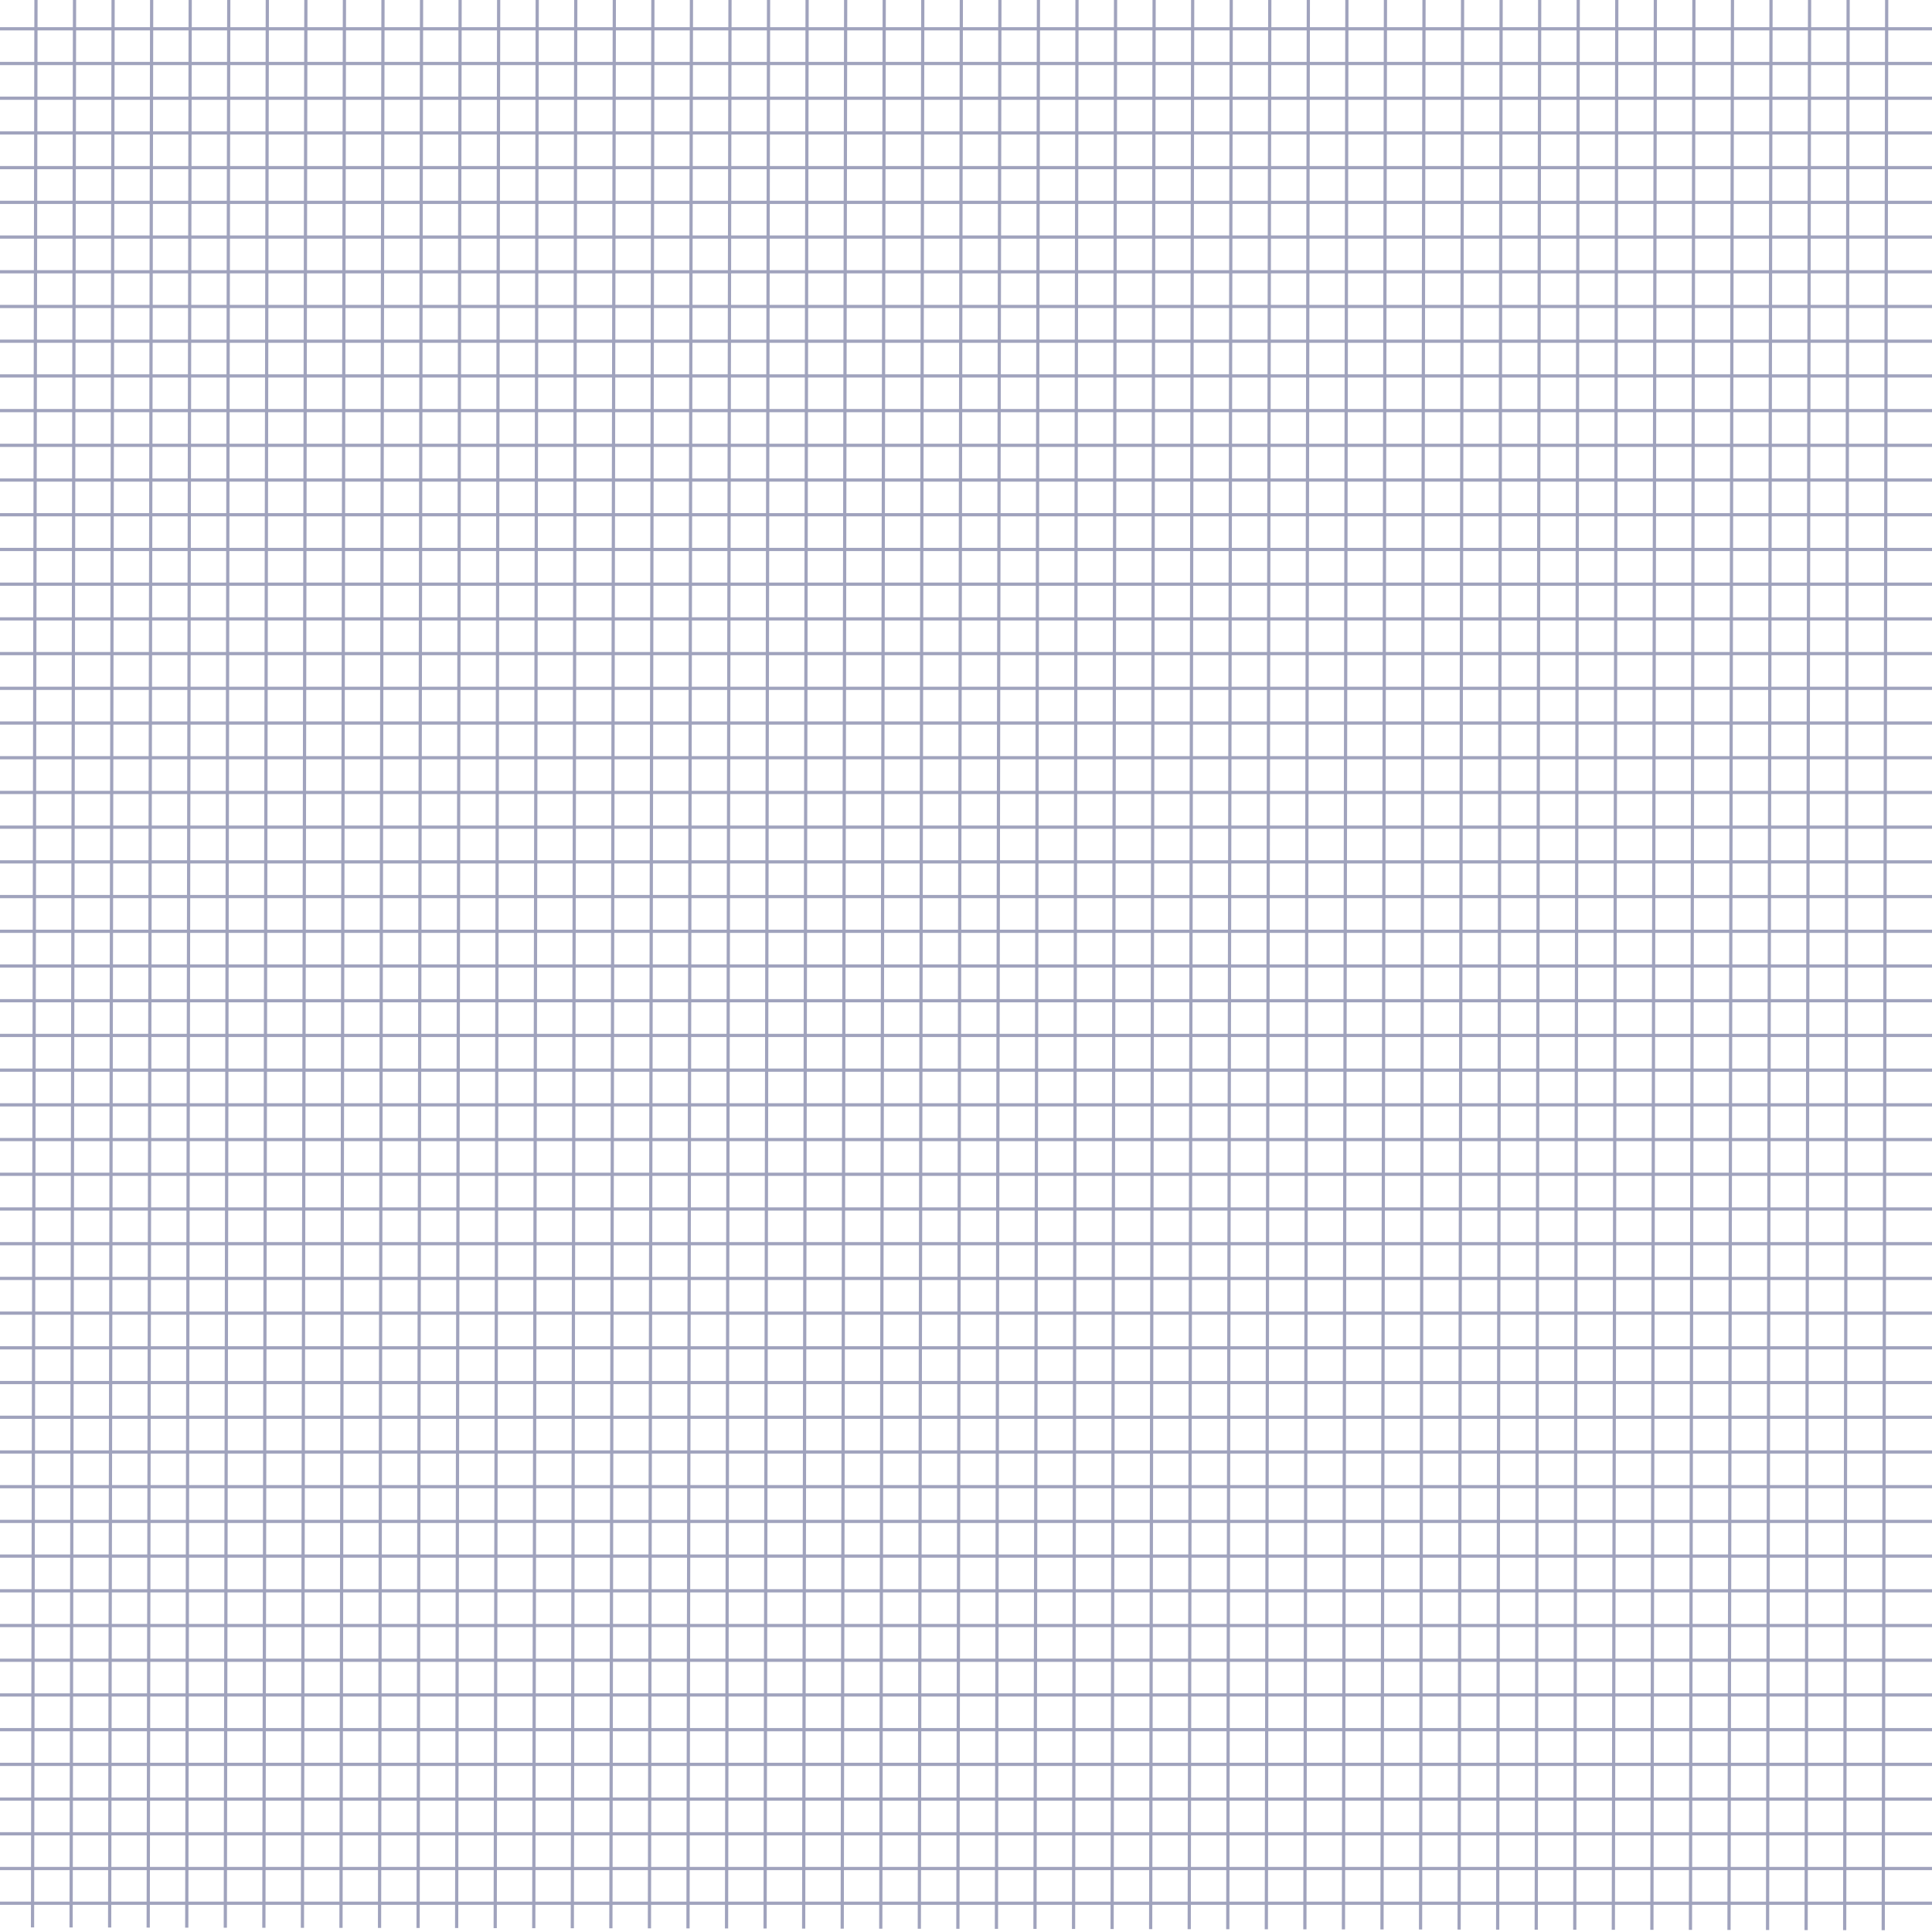 <svg width="10000" height="10000" viewBox="0 0 10000 10000" fill="none" xmlns="http://www.w3.org/2000/svg">
<rect x="0" y="0" width="10000" height="10000" fill="#333333" stroke="none"/>
<g clip-path="url(#clip0_2117_606)">
<rect width="10000" height="10000" fill="white"/>
<path d="M10000 320.328H0V336.997H10000V320.328Z" fill="#A0A3BD"/>
<path d="M10000 679.672H0V696.341H10000V679.672Z" fill="#A0A3BD"/>
<path d="M10000 1039H0V1055.67H10000V1039Z" fill="#A0A3BD"/>
<path d="M10000 1398.34H0V1415.01H10000V1398.34Z" fill="#A0A3BD"/>
<path d="M10000 1757.67H0V1774.34H10000V1757.67Z" fill="#A0A3BD"/>
<path d="M10000 2117.02H0V2133.68H10000V2117.02Z" fill="#A0A3BD"/>
<path d="M10000 2476.34H0V2493.01H10000V2476.34Z" fill="#A0A3BD"/>
<path d="M10000 2835.69H0V2852.36H10000V2835.69Z" fill="#A0A3BD"/>
<path d="M10000 3195.02H0V3211.68H10000V3195.02Z" fill="#A0A3BD"/>
<path d="M10000 3554.36H0V3571.03H10000V3554.36Z" fill="#A0A3BD"/>
<path d="M10000 3913.69H0V3930.36H10000V3913.69Z" fill="#A0A3BD"/>
<path d="M10000 4273.03H0V4289.7H10000V4273.03Z" fill="#A0A3BD"/>
<path d="M10000 4632.36H0V4649.03H10000V4632.36Z" fill="#A0A3BD"/>
<path d="M10000 4991.7H0V5008.37H10000V4991.7Z" fill="#A0A3BD"/>
<path d="M10000 5351.03H0V5367.7H10000V5351.03Z" fill="#A0A3BD"/>
<path d="M10000 5710.38H0V5727.04H10000V5710.38Z" fill="#A0A3BD"/>
<path d="M10000 6069.7H0V6086.37H10000V6069.7Z" fill="#A0A3BD"/>
<path d="M10000 6429.05H0V6445.72H10000V6429.05Z" fill="#A0A3BD"/>
<path d="M10000 6788.38H0V6805.04H10000V6788.38Z" fill="#A0A3BD"/>
<path d="M10000 7147.72H0V7164.39H10000V7147.72Z" fill="#A0A3BD"/>
<path d="M10000 7507.05H0V7523.72H10000V7507.05Z" fill="#A0A3BD"/>
<path d="M10000 7866.39H0V7883.06H10000V7866.39Z" fill="#A0A3BD"/>
<path d="M10000 8225.72H0V8242.39H10000V8225.72Z" fill="#A0A3BD"/>
<path d="M10000 8585.06H0V8601.73H10000V8585.06Z" fill="#A0A3BD"/>
<path d="M10000 8944.39H0V8961.06H10000V8944.39Z" fill="#A0A3BD"/>
<path d="M10000 9303.73H0V9320.4H10000V9303.73Z" fill="#A0A3BD"/>
<path d="M10000 9663.06H0V9679.73H10000V9663.06Z" fill="#A0A3BD"/>
<path d="M10000 140.664H0V157.333H10000V140.664Z" fill="#A0A3BD"/>
<path d="M10000 500H0V516.669H10000V500Z" fill="#A0A3BD"/>
<path d="M10000 859.336H0V876.005H10000V859.336Z" fill="#A0A3BD"/>
<path d="M10000 1218.67H0V1235.34H10000V1218.67Z" fill="#A0A3BD"/>
<path d="M10000 1578.01H0V1594.68H10000V1578.01Z" fill="#A0A3BD"/>
<path d="M10000 1937.34H0V1954.01H10000V1937.34Z" fill="#A0A3BD"/>
<path d="M10000 2296.68H0V2313.35H10000V2296.68Z" fill="#A0A3BD"/>
<path d="M10000 2656.02H0V2672.68H10000V2656.02Z" fill="#A0A3BD"/>
<path d="M10000 3015.35H0V3032.02H10000V3015.35Z" fill="#A0A3BD"/>
<path d="M10000 3374.69H0V3391.36H10000V3374.69Z" fill="#A0A3BD"/>
<path d="M10000 3734.02H0V3750.69H10000V3734.02Z" fill="#A0A3BD"/>
<path d="M10000 4093.36H0V4110.03H10000V4093.36Z" fill="#A0A3BD"/>
<path d="M10000 4452.7H0V4469.36H10000V4452.7Z" fill="#A0A3BD"/>
<path d="M10000 4812.03H0V4828.7H10000V4812.03Z" fill="#A0A3BD"/>
<path d="M10000 5171.37H0V5188.04H10000V5171.37Z" fill="#A0A3BD"/>
<path d="M10000 5530.7H0V5547.37H10000V5530.7Z" fill="#A0A3BD"/>
<path d="M10000 5890.04H0V5906.71H10000V5890.04Z" fill="#A0A3BD"/>
<path d="M10000 6249.38H0V6266.04H10000V6249.38Z" fill="#A0A3BD"/>
<path d="M10000 6608.71H0V6625.38H10000V6608.71Z" fill="#A0A3BD"/>
<path d="M10000 6968.05H0V6984.72H10000V6968.05Z" fill="#A0A3BD"/>
<path d="M10000 7327.38H0V7344.05H10000V7327.38Z" fill="#A0A3BD"/>
<path d="M10000 7686.72H0V7703.39H10000V7686.72Z" fill="#A0A3BD"/>
<path d="M10000 8046.05H0V8062.72H10000V8046.05Z" fill="#A0A3BD"/>
<path d="M10000 8405.39H0V8422.06H10000V8405.39Z" fill="#A0A3BD"/>
<path d="M10000 8764.73H0V8781.4H10000V8764.73Z" fill="#A0A3BD"/>
<path d="M10000 9124.06H0V9140.73H10000V9124.06Z" fill="#A0A3BD"/>
<path d="M10000 9483.4H0V9500.07H10000V9483.4Z" fill="#A0A3BD"/>
<path d="M10000 9842.73H0V9859.4H10000V9842.73Z" fill="#A0A3BD"/>
<path d="M177.953 -23.695L160.055 9976.29L176.723 9976.32L194.621 -23.665L177.953 -23.695Z" fill="#A0A3BD"/>
<path d="M577.086 -23.101L559.188 9976.88L575.856 9976.91L593.754 -23.071L577.086 -23.101Z" fill="#A0A3BD"/>
<path d="M976.218 -22.5L958.32 9977.48L974.989 9977.51L992.887 -22.47L976.218 -22.5Z" fill="#A0A3BD"/>
<path d="M1375.35 -21.898L1357.45 9978.09L1374.12 9978.12L1392.02 -21.868L1375.35 -21.898Z" fill="#A0A3BD"/>
<path d="M1774.48 -21.312L1756.59 9978.67L1773.25 9978.7L1791.15 -21.282L1774.48 -21.312Z" fill="#A0A3BD"/>
<path d="M2173.62 -20.71L2155.72 9979.27L2172.39 9979.3L2190.29 -20.681L2173.62 -20.71Z" fill="#A0A3BD"/>
<path d="M2572.75 -20.109L2554.85 9979.88L2571.52 9979.9L2589.42 -20.079L2572.75 -20.109Z" fill="#A0A3BD"/>
<path d="M2971.88 -19.515L2953.98 9980.47L2970.65 9980.5L2988.55 -19.485L2971.88 -19.515Z" fill="#A0A3BD"/>
<path d="M3371.02 -18.921L3353.12 9981.06L3369.79 9981.09L3387.68 -18.892L3371.02 -18.921Z" fill="#A0A3BD"/>
<path d="M3770.15 -18.32L3752.25 9981.66L3768.92 9981.69L3786.82 -18.29L3770.15 -18.32Z" fill="#A0A3BD"/>
<path d="M4169.28 -17.726L4151.38 9982.26L4168.05 9982.29L4185.95 -17.696L4169.28 -17.726Z" fill="#A0A3BD"/>
<path d="M4568.41 -17.132L4550.52 9982.85L4567.18 9982.88L4585.08 -17.102L4568.41 -17.132Z" fill="#A0A3BD"/>
<path d="M4967.55 -16.539L4949.65 9983.45L4966.32 9983.48L4984.22 -16.509L4967.55 -16.539Z" fill="#A0A3BD"/>
<path d="M5366.68 -15.937L5348.78 9984.05L5365.45 9984.08L5383.35 -15.907L5366.68 -15.937Z" fill="#A0A3BD"/>
<path d="M5765.81 -15.343L5747.91 9984.64L5764.58 9984.67L5782.48 -15.313L5765.81 -15.343Z" fill="#A0A3BD"/>
<path d="M6164.95 -14.742L6147.05 9985.24L6163.72 9985.27L6181.61 -14.712L6164.95 -14.742Z" fill="#A0A3BD"/>
<path d="M6564.08 -14.148L6546.18 9985.84L6562.85 9985.87L6580.75 -14.118L6564.08 -14.148Z" fill="#A0A3BD"/>
<path d="M6963.21 -13.546L6945.31 9986.44L6961.98 9986.47L6979.88 -13.517L6963.21 -13.546Z" fill="#A0A3BD"/>
<path d="M7362.34 -12.953L7344.45 9987.03L7361.11 9987.06L7379.01 -12.923L7362.34 -12.953Z" fill="#A0A3BD"/>
<path d="M7761.48 -12.359L7743.58 9987.62L7760.25 9987.65L7778.15 -12.329L7761.48 -12.359Z" fill="#A0A3BD"/>
<path d="M8160.61 -11.765L8142.71 9988.22L8159.38 9988.25L8177.28 -11.735L8160.61 -11.765Z" fill="#A0A3BD"/>
<path d="M8559.74 -11.164L8541.84 9988.82L8558.51 9988.85L8576.41 -11.134L8559.74 -11.164Z" fill="#A0A3BD"/>
<path d="M8958.87 -10.57L8940.98 9989.41L8957.64 9989.44L8975.54 -10.54L8958.87 -10.57Z" fill="#A0A3BD"/>
<path d="M9358.01 -9.976L9340.11 9990.01L9356.78 9990.04L9374.68 -9.946L9358.01 -9.976Z" fill="#A0A3BD"/>
<path d="M9757.14 -9.375L9739.24 9990.61L9755.91 9990.64L9773.81 -9.345L9757.14 -9.375Z" fill="#A0A3BD"/>
<path d="M377.519 -23.398L359.621 9976.59L376.29 9976.62L394.188 -23.368L377.519 -23.398Z" fill="#A0A3BD"/>
<path d="M776.652 -22.796L758.754 9977.19L775.423 9977.22L793.321 -22.767L776.652 -22.796Z" fill="#A0A3BD"/>
<path d="M1175.78 -22.203L1157.89 9977.78L1174.56 9977.81L1192.45 -22.173L1175.78 -22.203Z" fill="#A0A3BD"/>
<path d="M1574.92 -21.609L1557.02 9978.38L1573.69 9978.4L1591.59 -21.579L1574.92 -21.609Z" fill="#A0A3BD"/>
<path d="M1974.05 -21.007L1956.15 9978.98L1972.82 9979.01L1990.72 -20.977L1974.05 -21.007Z" fill="#A0A3BD"/>
<path d="M2373.18 -20.414L2355.29 9979.57L2371.95 9979.6L2389.85 -20.384L2373.18 -20.414Z" fill="#A0A3BD"/>
<path d="M2772.32 -19.812L2754.42 9980.17L2771.09 9980.2L2788.98 -19.782L2772.32 -19.812Z" fill="#A0A3BD"/>
<path d="M3171.45 -19.218L3153.55 9980.77L3170.22 9980.8L3188.12 -19.188L3171.45 -19.218Z" fill="#A0A3BD"/>
<path d="M3570.58 -18.625L3552.68 9981.36L3569.35 9981.39L3587.25 -18.595L3570.58 -18.625Z" fill="#A0A3BD"/>
<path d="M3969.71 -18.031L3951.82 9981.95L3968.49 9981.98L3986.38 -18.001L3969.71 -18.031Z" fill="#A0A3BD"/>
<path d="M4368.85 -17.429L4350.95 9982.55L4367.62 9982.58L4385.52 -17.399L4368.85 -17.429Z" fill="#A0A3BD"/>
<path d="M4767.98 -16.828L4750.08 9983.16L4766.75 9983.19L4784.65 -16.798L4767.98 -16.828Z" fill="#A0A3BD"/>
<path d="M5167.11 -16.234L5149.21 9983.75L5165.88 9983.78L5183.78 -16.204L5167.11 -16.234Z" fill="#A0A3BD"/>
<path d="M5566.25 -15.64L5548.35 9984.34L5565.02 9984.37L5582.91 -15.61L5566.25 -15.64Z" fill="#A0A3BD"/>
<path d="M5965.38 -15.046L5947.48 9984.94L5964.15 9984.97L5982.05 -15.017L5965.38 -15.046Z" fill="#A0A3BD"/>
<path d="M6364.51 -14.445L6346.61 9985.54L6363.28 9985.57L6381.18 -14.415L6364.51 -14.445Z" fill="#A0A3BD"/>
<path d="M6763.64 -13.851L6745.75 9986.13L6762.41 9986.16L6780.31 -13.821L6763.64 -13.851Z" fill="#A0A3BD"/>
<path d="M7162.78 -13.257L7144.88 9986.73L7161.55 9986.76L7179.45 -13.227L7162.78 -13.257Z" fill="#A0A3BD"/>
<path d="M7561.91 -12.656L7544.01 9987.33L7560.68 9987.36L7578.58 -12.626L7561.91 -12.656Z" fill="#A0A3BD"/>
<path d="M7961.04 -12.054L7943.14 9987.93L7959.81 9987.96L7977.71 -12.024L7961.04 -12.054Z" fill="#A0A3BD"/>
<path d="M8360.18 -11.468L8342.28 9988.52L8358.94 9988.55L8376.84 -11.438L8360.18 -11.468Z" fill="#A0A3BD"/>
<path d="M8759.31 -10.867L8741.41 9989.12L8758.08 9989.15L8775.98 -10.837L8759.31 -10.867Z" fill="#A0A3BD"/>
<path d="M9158.44 -10.273L9140.54 9989.71L9157.21 9989.74L9175.11 -10.243L9158.44 -10.273Z" fill="#A0A3BD"/>
<path d="M9557.57 -9.671L9539.68 9990.31L9556.34 9990.34L9574.24 -9.642L9557.57 -9.671Z" fill="#A0A3BD"/>
</g>
<defs>
<clipPath id="clip0_2117_606">
<rect width="10000" height="10000" fill="white"/>
</clipPath>
</defs>
</svg>
